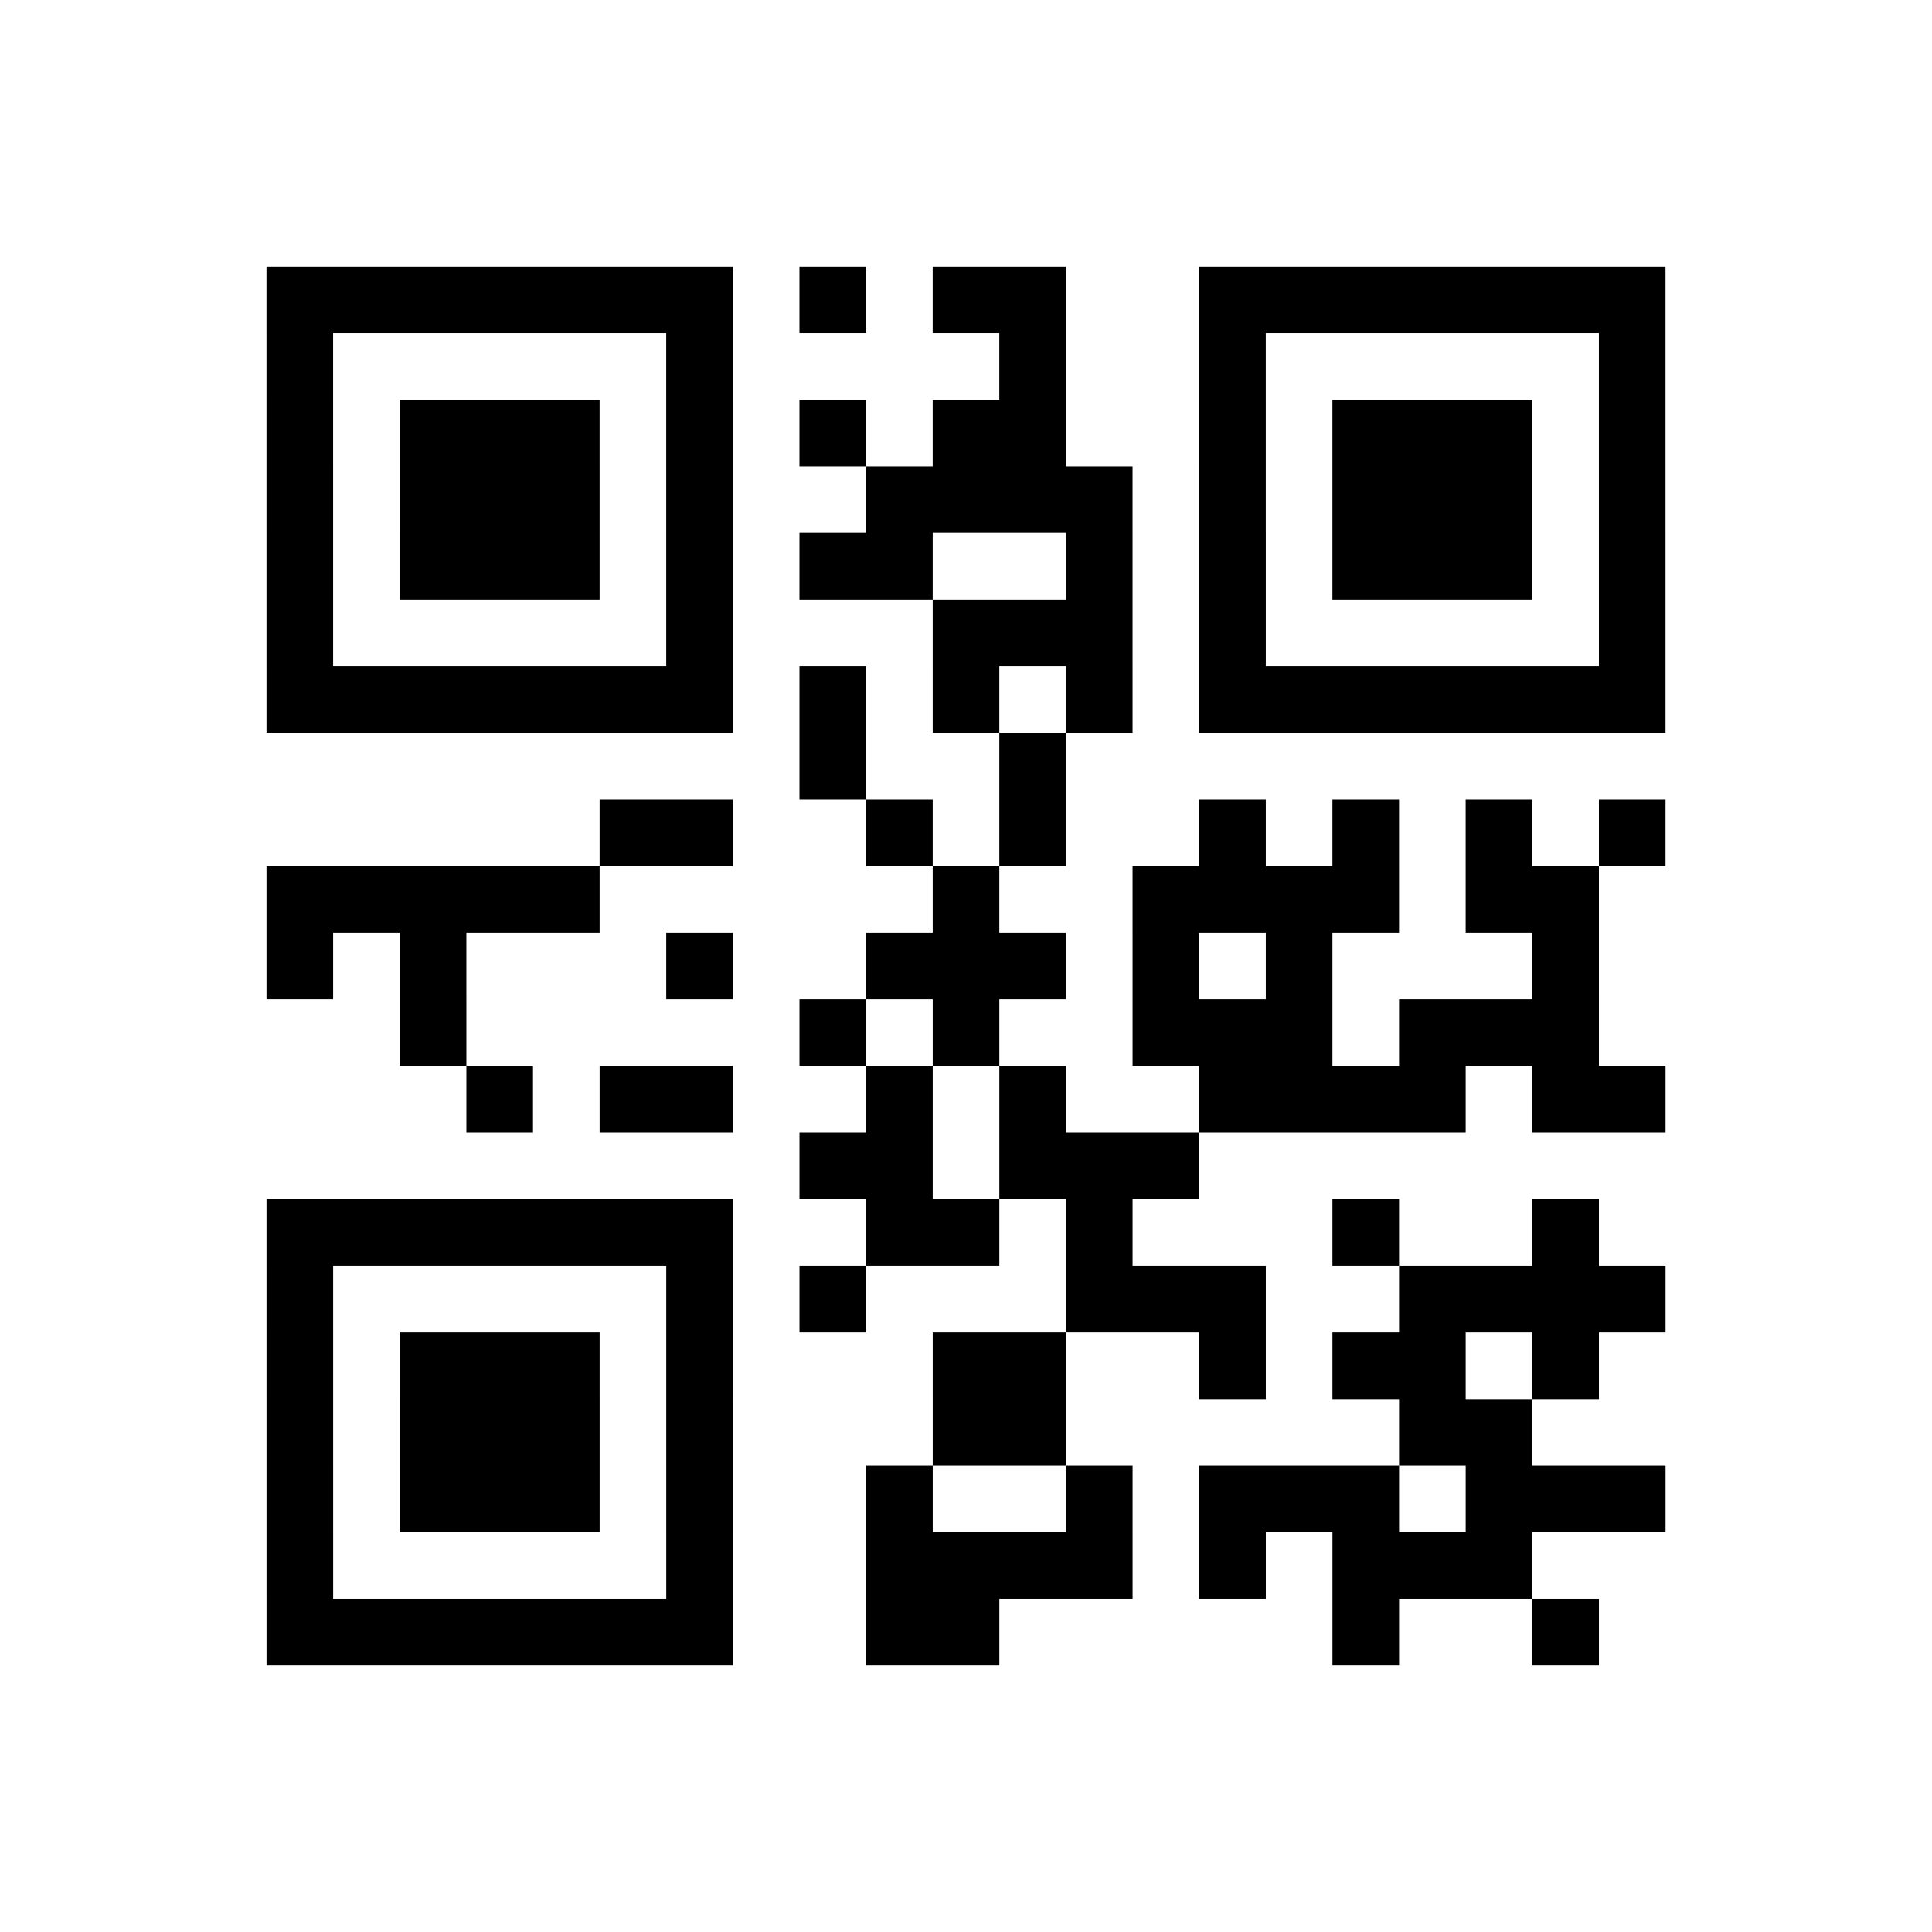 <?xml version="1.0" encoding="UTF-8"?>
<svg xmlns="http://www.w3.org/2000/svg" height="232" width="232" class="pyqrcode"><path transform="scale(8)" stroke="#000" class="pyqrline" d="M4 4.5h7m1 0h1m1 0h2m2 0h7m-21 1h1m5 0h1m4 0h1m2 0h1m5 0h1m-21 1h1m1 0h3m1 0h1m1 0h1m1 0h2m2 0h1m1 0h3m1 0h1m-21 1h1m1 0h3m1 0h1m2 0h4m1 0h1m1 0h3m1 0h1m-21 1h1m1 0h3m1 0h1m1 0h2m2 0h1m1 0h1m1 0h3m1 0h1m-21 1h1m5 0h1m3 0h3m1 0h1m5 0h1m-21 1h7m1 0h1m1 0h1m1 0h1m1 0h7m-13 1h1m2 0h1m-7 1h2m2 0h1m1 0h1m2 0h1m1 0h1m1 0h1m1 0h1m-21 1h5m5 0h1m2 0h4m1 0h2m-20 1h1m1 0h1m3 0h1m2 0h3m1 0h1m1 0h1m3 0h1m-18 1h1m5 0h1m1 0h1m2 0h3m1 0h3m-17 1h1m1 0h2m2 0h1m1 0h1m2 0h4m1 0h2m-13 1h2m1 0h3m-14 1h7m2 0h2m1 0h1m3 0h1m2 0h1m-20 1h1m5 0h1m1 0h1m3 0h3m2 0h4m-21 1h1m1 0h3m1 0h1m3 0h2m2 0h1m1 0h2m1 0h1m-20 1h1m1 0h3m1 0h1m3 0h2m5 0h2m-19 1h1m1 0h3m1 0h1m2 0h1m2 0h1m1 0h3m1 0h3m-21 1h1m5 0h1m2 0h4m1 0h1m1 0h3m-19 1h7m2 0h2m5 0h1m2 0h1"/></svg>
